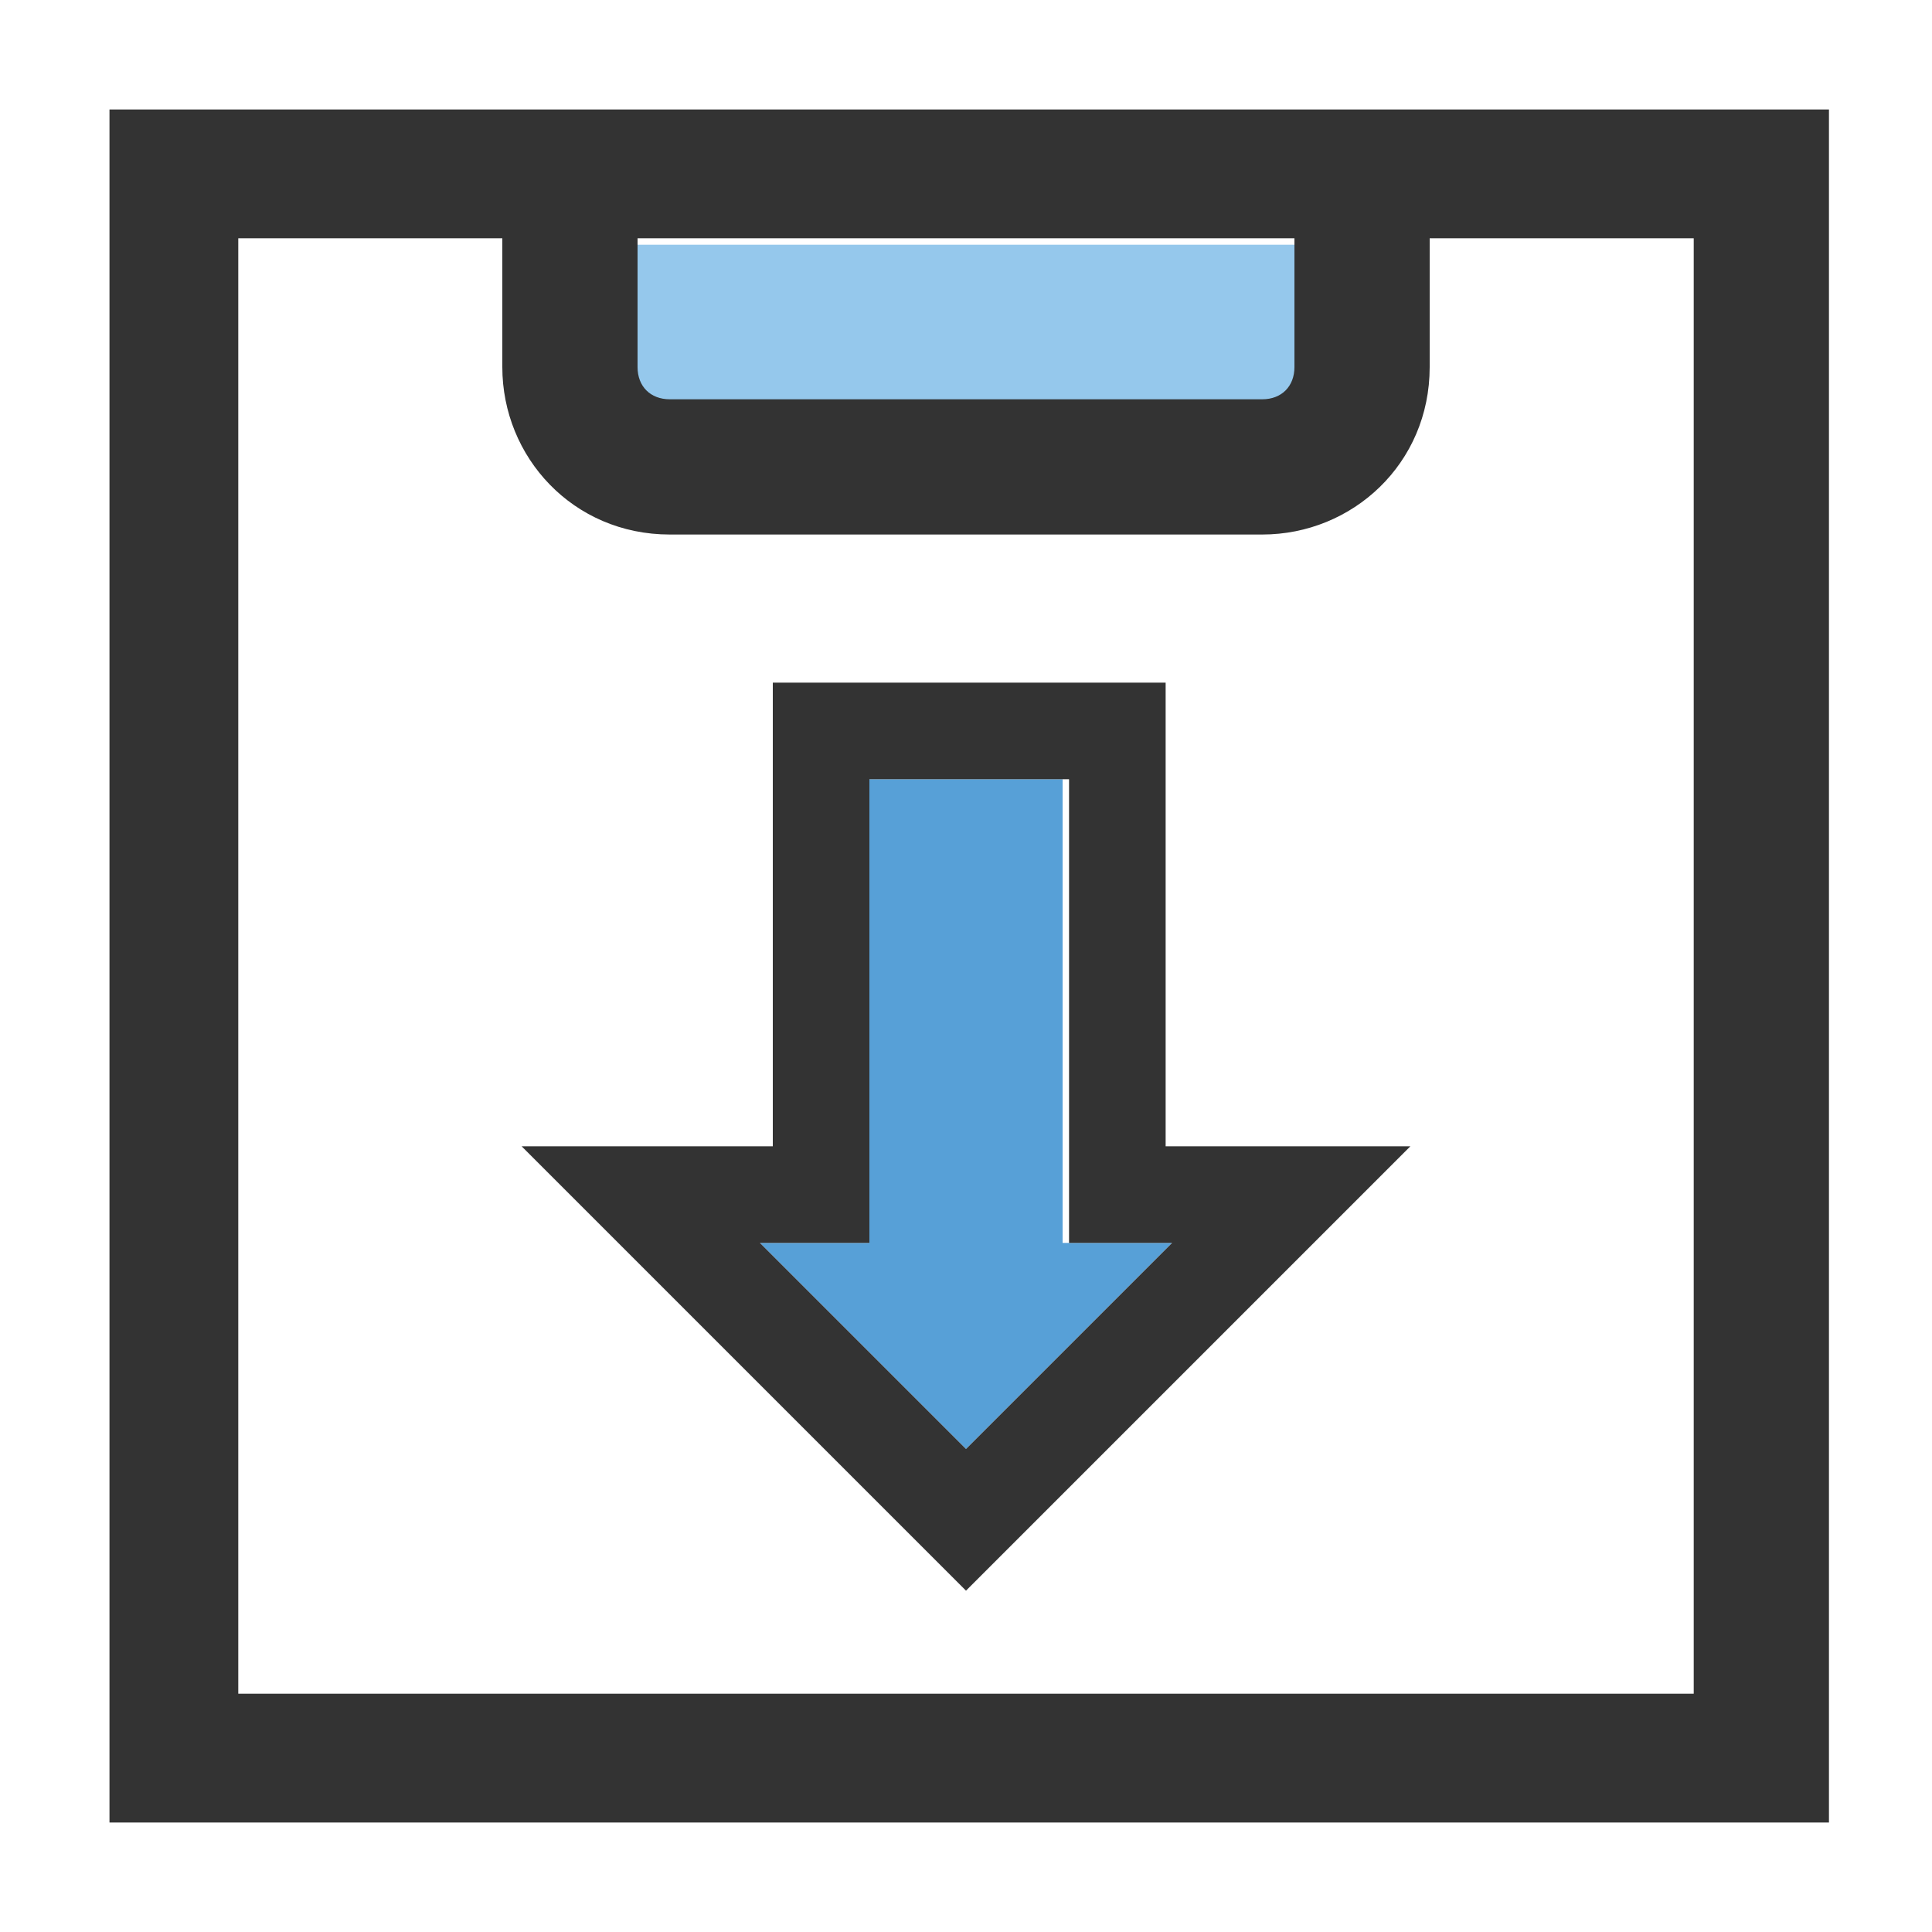 <?xml version="1.0" encoding="utf-8"?>
<!-- Generator: Adobe Illustrator 25.0.1, SVG Export Plug-In . SVG Version: 6.00 Build 0)  -->
<svg version="1.1" id="Layer_1" xmlns="http://www.w3.org/2000/svg" xmlns:xlink="http://www.w3.org/1999/xlink" x="0px" y="0px"
	 viewBox="0 0 30 30" style="enable-background:new 0 0 30 30;" xml:space="preserve">
<style type="text/css">
	.st0{fill:#57A0D7;}
	.st1{fill:#95C8EC;}
	.st2{fill:#333333;}
</style>
<g>
	<polygon class="st0" points="16.5,12.1 13.5,12.1 13.5,19.3 11.8,19.3 15,22.5 18.2,19.3 16.5,19.3 	"/>
	<path class="st1" d="M10.4,6.3h9.2c0.3,0,0.5-0.2,0.5-0.5v-2H9.9v2C9.9,6,10.1,6.3,10.4,6.3z"/>
	<path class="st2" d="M1.7,28.3h26.7V1.7H1.7V28.3z M9.9,3.7h10.2v2c0,0.3-0.2,0.5-0.5,0.5h-9.2c-0.3,0-0.5-0.2-0.5-0.5V3.7z
		 M3.7,3.7h4.1v2c0,1.4,1.1,2.6,2.6,2.6h9.2c1.4,0,2.6-1.1,2.6-2.6v-2h4.1v22.6H3.7V3.7z"/>
	<path class="st2" d="M18.1,10.6h-6.1v7.2H8.1l6.9,6.9l6.9-6.9h-3.8V10.6z M18.2,19.3L15,22.5l-3.2-3.2h1.7v-7.2h3.1v7.2H18.2z"/>
</g>
</svg>
